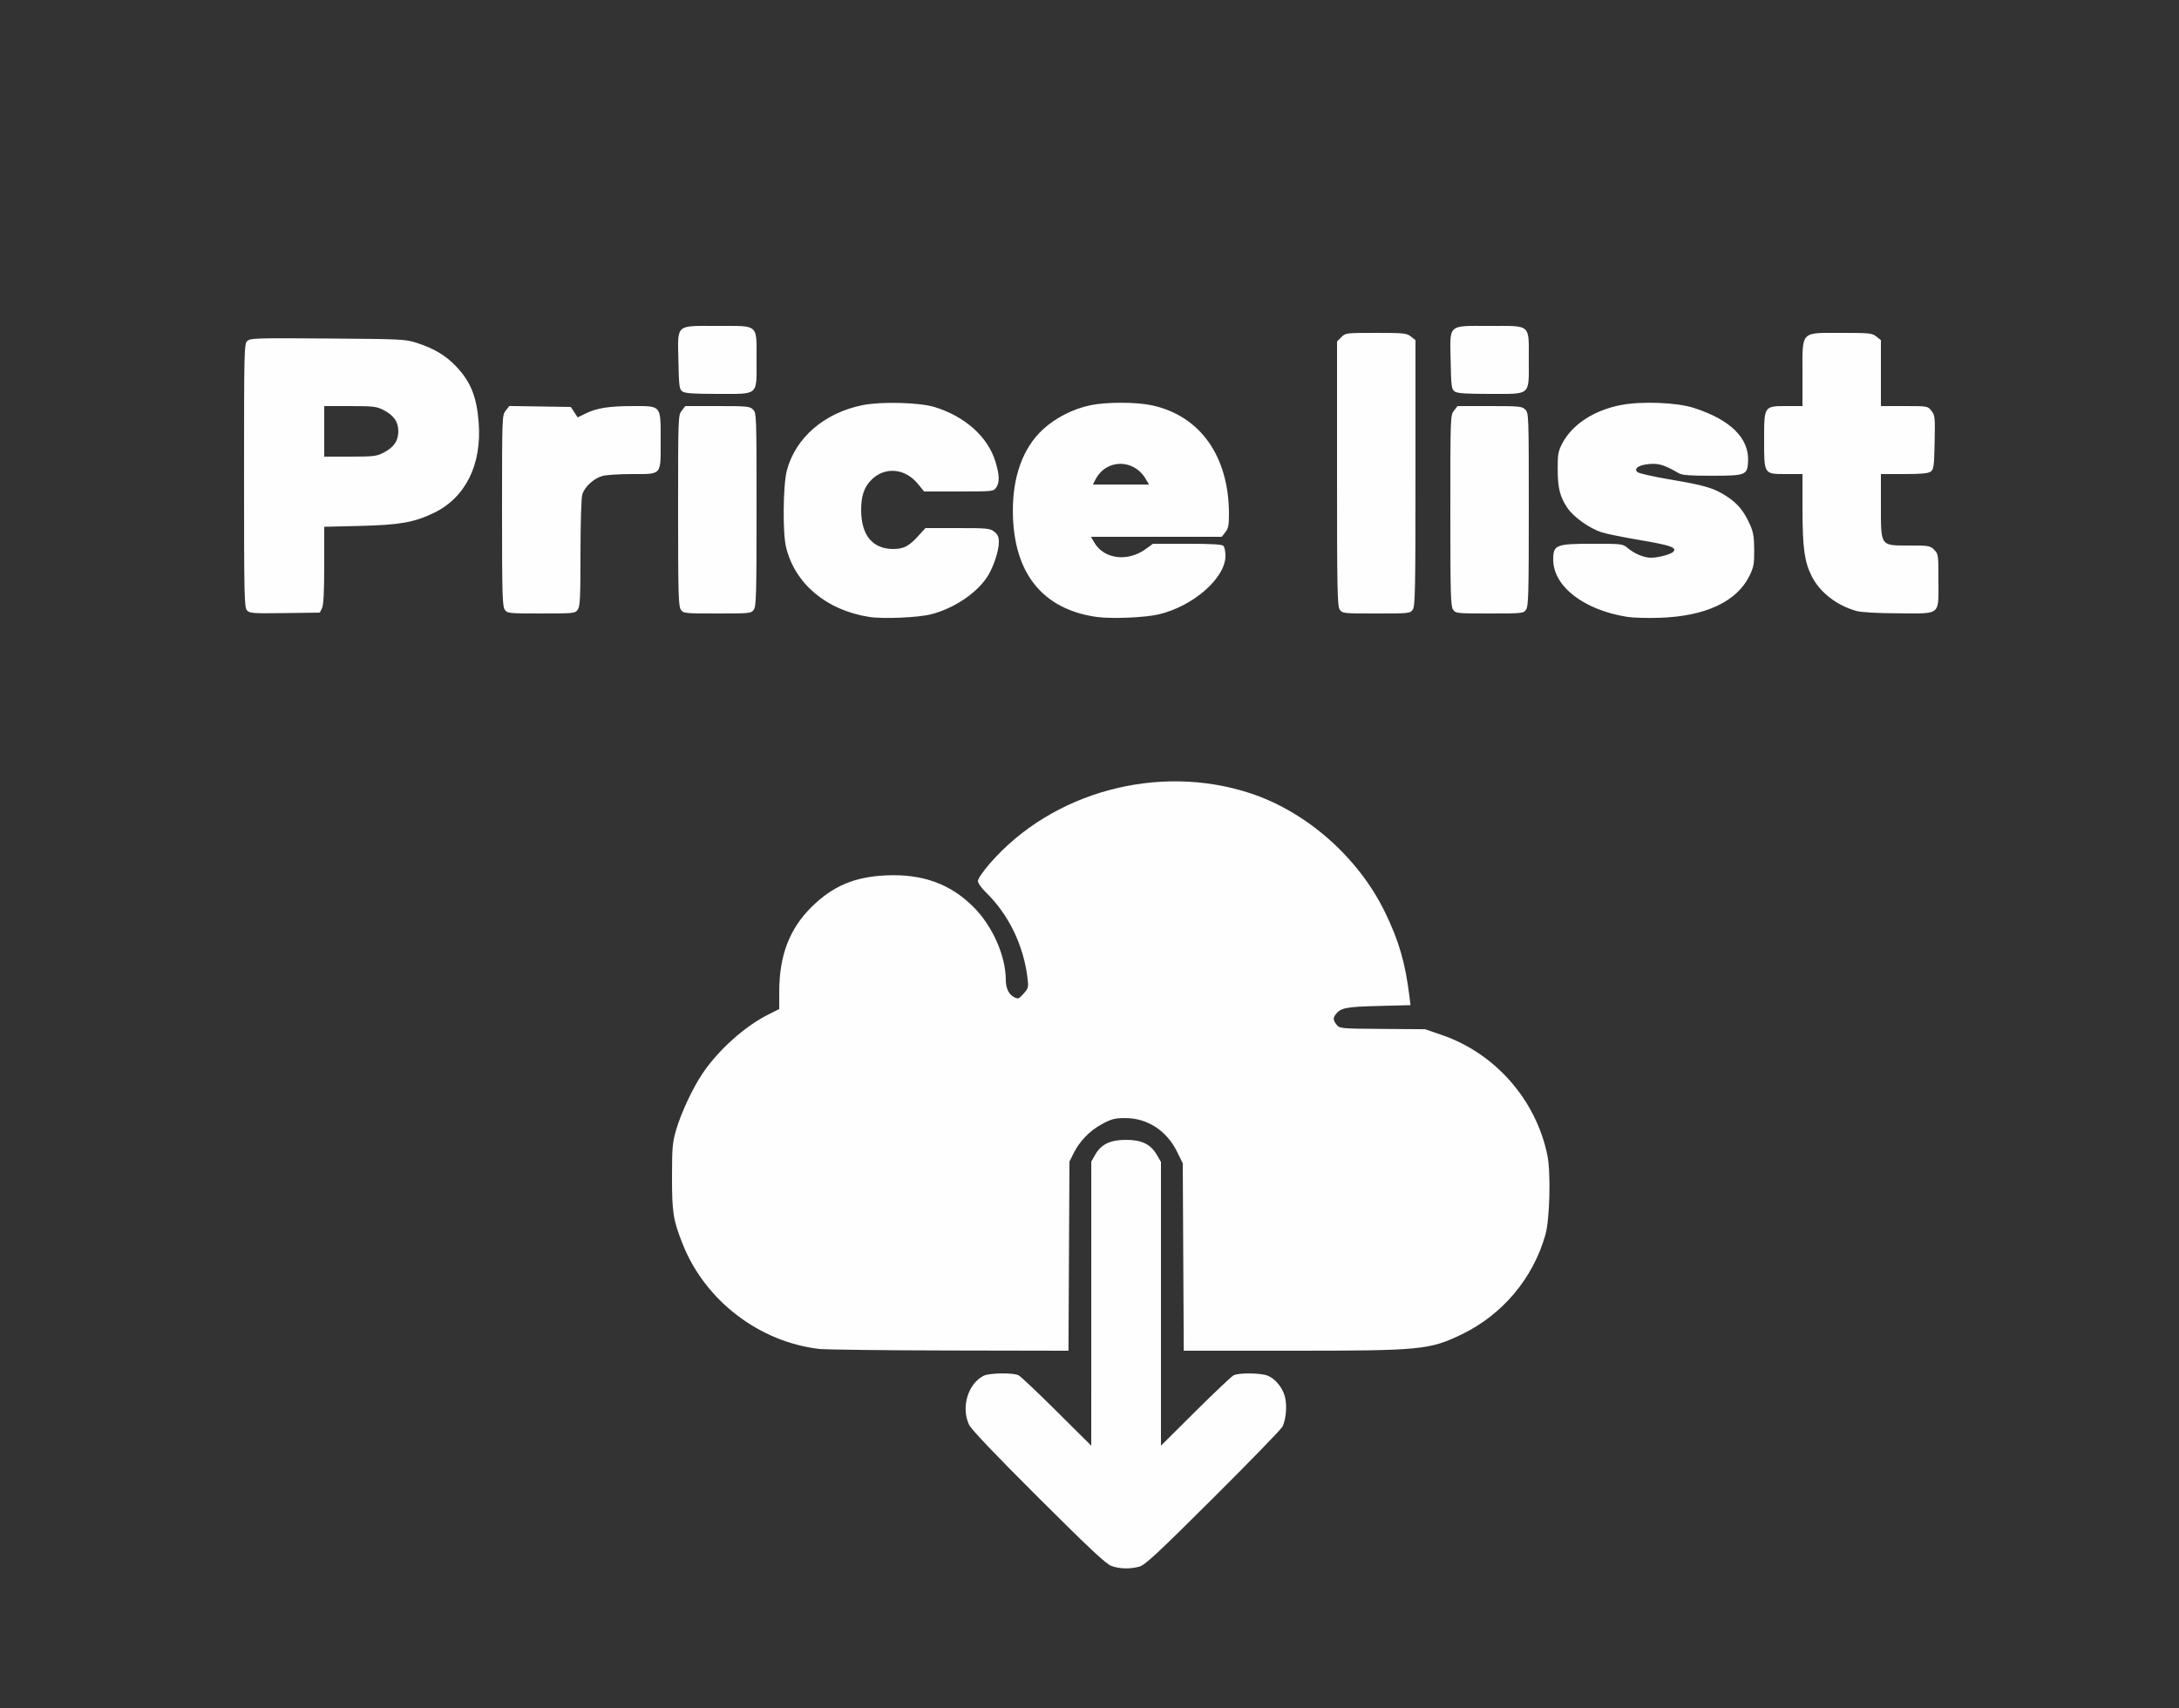 <?xml version="1.0" encoding="UTF-8" standalone="no"?>
<!-- Created with Inkscape (http://www.inkscape.org/) -->

<svg
   xmlns:dc="http://purl.org/dc/elements/1.1/"
   xmlns:cc="http://creativecommons.org/ns#"
   xmlns:rdf="http://www.w3.org/1999/02/22-rdf-syntax-ns#"
   xmlns:svg="http://www.w3.org/2000/svg"
   xmlns="http://www.w3.org/2000/svg"
   xmlns:sodipodi="http://sodipodi.sourceforge.net/DTD/sodipodi-0.dtd"
   xmlns:inkscape="http://www.inkscape.org/namespaces/inkscape"
   version="1.1"
   id="svg140"
   width="400"
   height="313.6"
   viewBox="0 0 400 313.6"
   sodipodi:docname="price_list_download.svg"
   inkscape:version="0.92.4 (5da689c313, 2019-01-14)">
  <rect x="0" y="0" width="400" height="313.6" fill="#333333" stroke="none"/>
  <defs
     id="defs144" />
  <sodipodi:namedview
     pagecolor="#ffffff"
     bordercolor="#666666"
     borderopacity="1"
     objecttolerance="10"
     gridtolerance="10"
     guidetolerance="10"
     inkscape:pageopacity="0"
     inkscape:pageshadow="2"
     inkscape:window-width="1366"
     inkscape:window-height="705"
     id="namedview142"
     showgrid="false"
     inkscape:pagecheckerboard="true"
     inkscape:zoom="1.42"
     inkscape:cx="193.24571"
     inkscape:cy="176.73107"
     inkscape:window-x="-8"
     inkscape:window-y="-8"
     inkscape:window-maximized="1"
     inkscape:current-layer="svg140" />
  <path
     style="fill:#fefefe;stroke-width:0.32"
     d="m 204.018,287.522 c -0.971,-0.346 -4.059,-3.239 -13.393,-12.546 -8.002,-7.979 -12.335,-12.532 -12.731,-13.376 -1.498,-3.195 -0.232,-7.491 2.65,-8.99 1.042,-0.542 5.427,-0.607 6.437,-0.096 0.384,0.195 3.543,3.181 7.019,6.637 l 6.32,6.283 0.005,-26.077 0.005,-26.077 0.721,-1.273 c 1.081,-1.909 2.746,-2.715 5.625,-2.721 2.888,-0.006 4.53,0.786 5.675,2.739 l 0.769,1.312 v 26.049 26.049 l 6.32,-6.283 c 3.476,-3.456 6.635,-6.442 7.019,-6.637 0.978,-0.495 5.031,-0.442 6.286,0.082 1.382,0.577 2.672,2.156 3.122,3.818 0.434,1.607 0.214,4.279 -0.458,5.549 -0.266,0.504 -6.002,6.412 -12.747,13.129 -10.357,10.314 -12.461,12.266 -13.542,12.558 -1.717,0.464 -3.571,0.417 -5.102,-0.128 z M 150.36,247.668 c -11.031,-1.288 -20.948,-8.912 -25.035,-19.244 -1.754,-4.435 -1.964,-5.744 -1.964,-12.265 0,-5.4 0.083,-6.366 0.739,-8.64 0.91,-3.152 3.045,-7.722 4.877,-10.439 2.899,-4.301 7.747,-8.644 12.064,-10.808 l 2,-1.002 0.006,-3.275 c 0.011,-6.546 1.877,-11.44 5.88,-15.418 3.886,-3.862 7.91,-5.584 13.669,-5.85 6.772,-0.312 11.914,1.557 16.184,5.882 3.456,3.501 5.835,8.903 5.856,13.296 0.007,1.553 0.528,2.644 1.514,3.172 0.74,0.396 0.867,0.35 1.744,-0.632 0.889,-0.995 0.933,-1.169 0.726,-2.872 -0.734,-6.045 -3.468,-11.679 -7.63,-15.72 -0.845,-0.821 -1.469,-1.718 -1.469,-2.113 0,-0.39 0.95,-1.778 2.199,-3.213 11.44,-13.146 30.909,-18.411 47.721,-12.907 10.39,3.402 19.894,11.774 24.794,21.841 2.554,5.248 3.729,9.289 4.492,15.455 l 0.203,1.637 -5.864,0.148 c -5.933,0.15 -6.961,0.347 -7.854,1.511 -0.538,0.701 -0.504,1.122 0.16,1.941 0.557,0.688 0.751,0.706 8.4,0.761 l 7.83,0.057 3.118,1.074 c 9.761,3.363 17.228,11.874 19.329,22.033 0.66,3.189 0.447,11.771 -0.363,14.641 -2.252,7.981 -7.873,14.669 -15.363,18.279 -5.917,2.851 -7.489,3.001 -31.421,3.001 h -19.598 l -0.091,-17.207 -0.091,-17.207 -1.043,-2.118 c -1.91,-3.879 -5.471,-6.192 -9.517,-6.181 -1.933,0.005 -2.517,0.156 -4.263,1.097 -2.253,1.215 -4.098,3.116 -5.227,5.388 l -0.75,1.509 -0.09,17.36 -0.09,17.36 -21.829,-0.042 c -12.006,-0.023 -22.784,-0.154 -23.95,-0.29 z m 9.172,-134.402 c -7.831,-1.233 -13.589,-6.066 -15.234,-12.786 -0.646,-2.638 -0.558,-11.423 0.14,-14.08 1.586,-6.035 6.896,-10.611 13.949,-12.023 3.369,-0.674 10.402,-0.489 13.134,0.347 5.615,1.717 9.798,5.451 11.203,10.003 0.766,2.48 0.805,3.85 0.138,4.802 -0.486,0.694 -0.649,0.711 -6.859,0.711 h -6.36 l -1.156,-1.411 c -2.379,-2.903 -6.134,-3.19 -8.593,-0.658 -1.28,1.318 -1.814,2.928 -1.811,5.467 0.004,4.64 2.091,7.163 5.924,7.163 1.857,0 2.858,-0.522 4.537,-2.367 L 169.883,96.96 h 5.896 c 5.48,0 5.955,0.047 6.739,0.663 0.657,0.517 0.843,0.943 0.843,1.93 0,1.679 -1.097,4.865 -2.253,6.545 -2.04,2.965 -6.084,5.628 -10.145,6.68 -2.387,0.619 -8.848,0.894 -11.43,0.488 z m 41.799,0.011 c -10.013,-1.41 -15.356,-8.145 -15.399,-19.41 -0.025,-6.45 1.883,-11.654 5.498,-15.001 2.319,-2.147 5.519,-3.781 8.74,-4.463 2.857,-0.605 8.314,-0.606 11.191,-0.002 8.92,1.873 14.24,9.344 14.24,19.997 0,2.019 -0.122,2.63 -0.663,3.318 l -0.663,0.843 h -12.006 -12.006 l 0.607,1.039 c 1.806,3.092 6.159,3.626 9.515,1.167 l 1.263,-0.926 h 6.273 c 4.452,0 6.384,0.111 6.657,0.384 0.211,0.211 0.383,1.039 0.381,1.84 -0.008,4.063 -5.9,9.233 -12.238,10.739 -2.503,0.595 -8.704,0.853 -11.389,0.475 z m 9.008,-25.311 c -2.197,-3.773 -7.27,-3.734 -9.238,0.071 l -0.477,0.922 h 5.146 5.146 l -0.578,-0.993 z m 88.394,25.3 c -7.986,-1.259 -13.624,-5.622 -13.608,-10.53 0.009,-2.708 0.486,-2.897 7.31,-2.897 5.34,0 5.453,0.014 6.392,0.804 1.227,1.033 2.965,1.756 4.221,1.756 1.387,0 3.749,-0.634 4.146,-1.113 0.636,-0.766 -0.571,-1.183 -6.146,-2.123 -3.041,-0.513 -6.214,-1.158 -7.053,-1.435 -2.287,-0.754 -5.177,-2.829 -6.297,-4.521 -1.366,-2.063 -1.744,-3.598 -1.752,-7.128 -0.007,-2.667 0.095,-3.237 0.831,-4.646 1.833,-3.511 5.855,-6.133 10.858,-7.08 3.761,-0.712 10.157,-0.458 13.245,0.526 6.768,2.157 10.241,5.576 10.015,9.861 -0.132,2.501 -0.416,2.61 -6.815,2.61 -3.915,0 -5.308,-0.11 -5.92,-0.468 -2.545,-1.489 -3.631,-1.833 -5.343,-1.691 -2.002,0.166 -2.997,0.848 -2.201,1.508 0.268,0.223 2.903,0.816 5.856,1.319 6.643,1.132 8.116,1.569 10.512,3.12 2.014,1.304 3.191,2.752 4.325,5.327 0.547,1.242 0.702,2.222 0.713,4.519 0.012,2.561 -0.097,3.159 -0.86,4.719 -2.332,4.767 -8.067,7.45 -16.522,7.731 -2.2,0.073 -4.858,-0.003 -5.908,-0.168 z M 45.335,112.061 C 44.845,111.519 44.8,109.447 44.8,87.304 c 0,-23.3 0.022,-24.185 0.606,-24.713 0.556,-0.503 1.758,-0.539 14.8,-0.44 13.833,0.105 14.252,0.127 16.434,0.849 3.127,1.034 5.226,2.303 7.112,4.296 2.663,2.816 3.757,5.55 4.121,10.303 C 88.467,85.353 85.418,91.438 79.539,94.226 75.935,95.936 73.324,96.387 66,96.564 l -6.48,0.157 -0.005,7.08 c -0.003,5.062 -0.12,7.308 -0.409,7.88 l -0.404,0.8 -6.415,0.086 c -5.898,0.08 -6.459,0.039 -6.951,-0.505 z M 70.393,83.12 c 1.887,-0.964 2.727,-2.172 2.727,-3.92 0,-1.748 -0.84,-2.956 -2.727,-3.92 -1.273,-0.651 -1.865,-0.72 -6.141,-0.72 H 59.52 v 4.64 4.64 h 4.732 c 4.277,0 4.868,-0.069 6.141,-0.72 z M 92.658,111.929 C 92.222,111.306 92.16,109.04 92.16,93.732 c 0,-17.253 0.009,-17.497 0.669,-18.336 l 0.669,-0.85 5.645,0.087 5.645,0.087 0.629,0.96 0.629,0.96 1.457,-0.717 c 2.049,-1.008 4.317,-1.363 8.701,-1.363 5.256,0 5.076,-0.225 5.076,6.35 0,6.462 0.289,6.129 -5.305,6.131 -2.274,9.6e-4 -4.679,0.153 -5.344,0.337 -1.646,0.457 -3.346,2.024 -3.742,3.447 -0.188,0.676 -0.327,5.246 -0.328,10.782 -0.002,8.177 -0.076,9.715 -0.5,10.32 -0.486,0.693 -0.654,0.711 -6.702,0.711 -6.048,0 -6.216,-0.018 -6.702,-0.711 z m 32.32,0 c -0.436,-0.623 -0.498,-2.889 -0.498,-18.197 0,-17.205 0.011,-17.499 0.663,-18.329 l 0.663,-0.843 h 5.897 c 5.47,0 5.943,0.046 6.537,0.64 0.625,0.625 0.64,1.067 0.64,18.329 0,15.492 -0.062,17.777 -0.498,18.4 -0.486,0.693 -0.654,0.711 -6.702,0.711 -6.048,0 -6.216,-0.018 -6.702,-0.711 z m 120.96,0 C 245.498,111.3 245.44,108.397 245.44,86.954 V 62.691 l 0.785,-0.785 c 0.774,-0.774 0.868,-0.785 6.357,-0.785 5.152,0 5.635,0.05 6.415,0.663 l 0.843,0.663 v 24.386 c 0,21.553 -0.058,24.468 -0.498,25.097 -0.486,0.693 -0.654,0.711 -6.702,0.711 -6.048,0 -6.216,-0.018 -6.702,-0.711 z m 20.8,0 c -0.436,-0.623 -0.498,-2.889 -0.498,-18.197 0,-17.205 0.011,-17.499 0.663,-18.329 l 0.663,-0.843 h 5.897 c 5.47,0 5.943,0.046 6.537,0.64 0.625,0.625 0.64,1.067 0.64,18.329 0,15.492 -0.062,17.777 -0.498,18.4 -0.486,0.693 -0.654,0.711 -6.702,0.711 -6.048,0 -6.216,-0.018 -6.702,-0.711 z M 340.8,112.181 c -3.624,-1.01 -6.711,-3.403 -8.212,-6.365 -1.341,-2.647 -1.696,-5.209 -1.702,-12.297 l -0.006,-6.48 h -3.022 c -4.077,0 -4.018,0.092 -4.018,-6.311 0,-6.202 -0.023,-6.169 4.16,-6.169 h 2.88 v -5.935 c 0,-7.968 -0.44,-7.505 7.142,-7.505 5.152,0 5.635,0.05 6.415,0.663 l 0.843,0.663 v 6.057 6.057 h 4.297 c 4.295,0 4.297,3.2e-4 4.981,0.87 0.644,0.818 0.679,1.166 0.583,5.786 -0.091,4.43 -0.163,4.961 -0.723,5.37 -0.462,0.338 -1.71,0.454 -4.88,0.454 H 345.28 v 5.717 c 0,7.623 -0.153,7.403 5.158,7.403 3.641,0 3.87,0.039 4.617,0.785 0.763,0.763 0.785,0.919 0.785,5.529 0,6.65 0.567,6.173 -7.298,6.137 -3.987,-0.018 -6.831,-0.176 -7.742,-0.43 z M 125.261,71.866 c -0.562,-0.41 -0.631,-0.941 -0.723,-5.578 -0.137,-6.897 -0.635,-6.448 7.142,-6.448 7.703,0 7.2,-0.436 7.2,6.24 0,6.671 0.493,6.24 -7.139,6.24 -4.55,0 -5.998,-0.101 -6.48,-0.454 z m 141.76,0 c -0.562,-0.41 -0.631,-0.941 -0.723,-5.578 -0.137,-6.897 -0.635,-6.448 7.142,-6.448 7.703,0 7.2,-0.436 7.2,6.24 0,6.671 0.493,6.24 -7.139,6.24 -4.55,0 -5.998,-0.101 -6.48,-0.454 z"
     id="path150"
     inkscape:connector-curvature="0" />
</svg>
